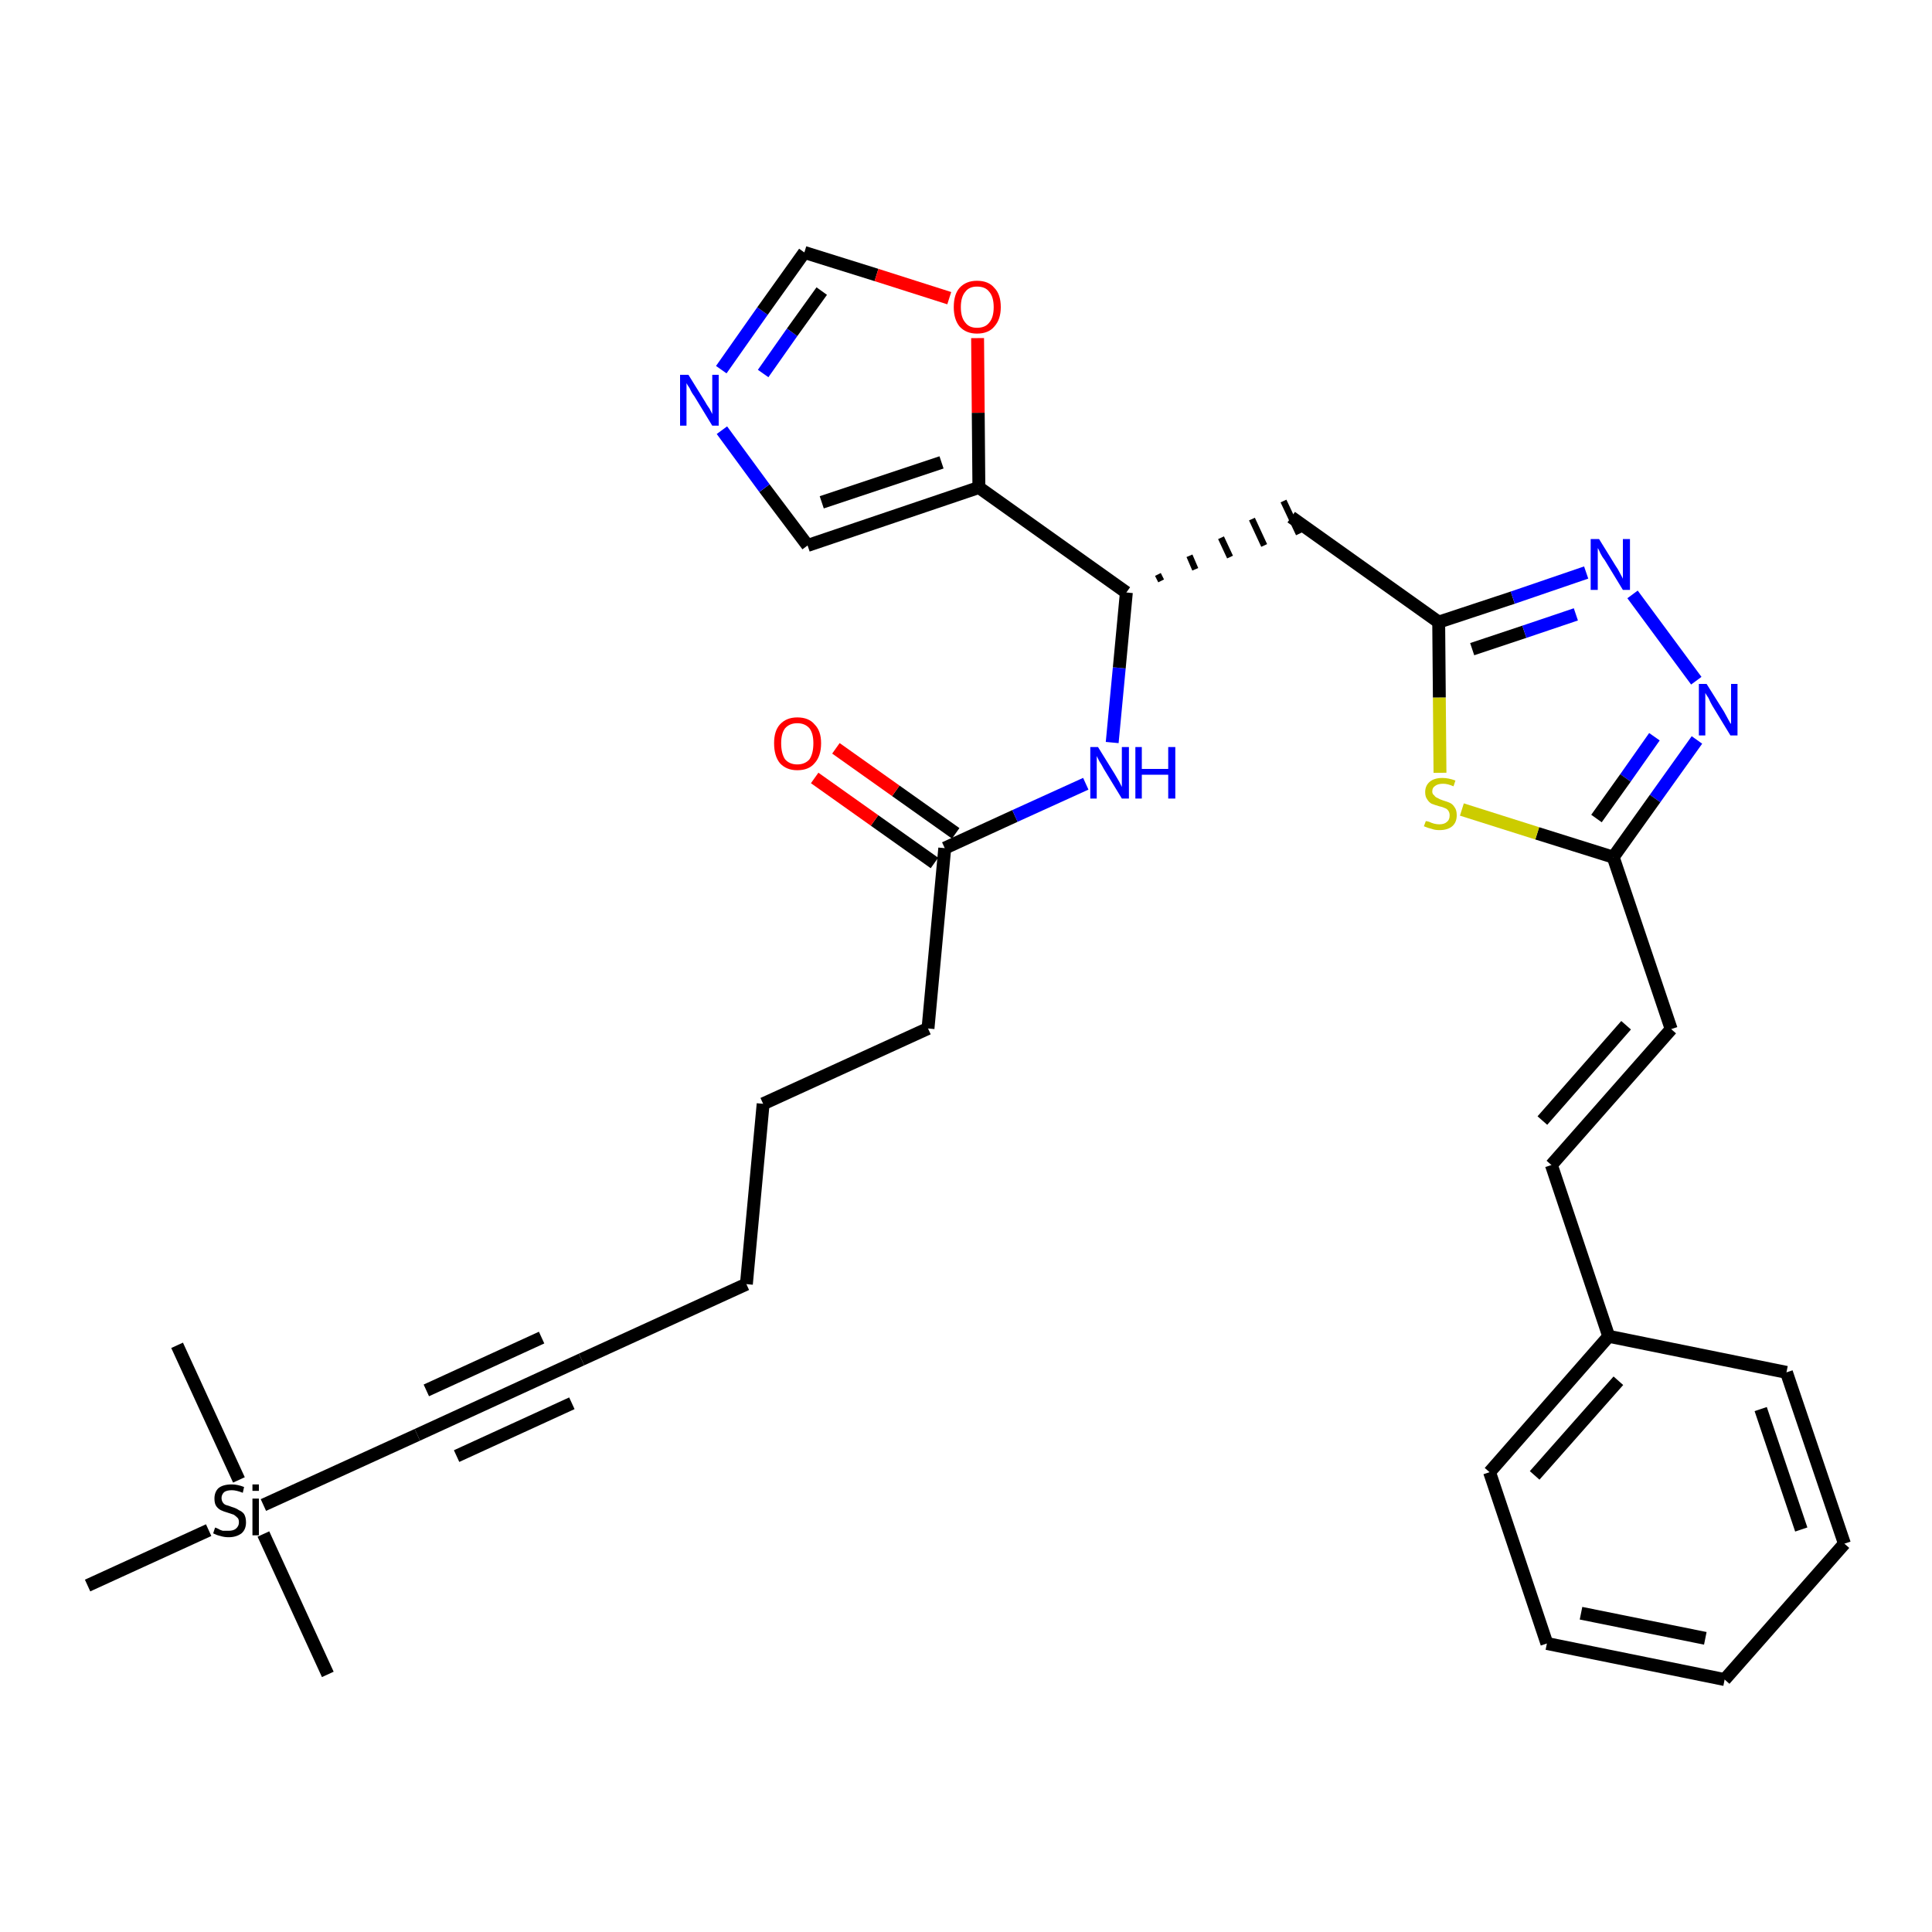<?xml version='1.0' encoding='iso-8859-1'?>
<svg version='1.1' baseProfile='full'
              xmlns='http://www.w3.org/2000/svg'
                      xmlns:rdkit='http://www.rdkit.org/xml'
                      xmlns:xlink='http://www.w3.org/1999/xlink'
                  xml:space='preserve'
width='300px' height='300px' viewBox='0 0 300 300'>
<!-- END OF HEADER -->
<path class='bond-0 atom-0 atom-1' d='M 50.9,260.0 L 40.9,238.2' style='fill:none;fill-rule:evenodd;stroke:#000000;stroke-width:2.0px;stroke-linecap:butt;stroke-linejoin:miter;stroke-opacity:1' />
<path class='bond-1 atom-1 atom-2' d='M 37.1,229.8 L 27.5,208.9' style='fill:none;fill-rule:evenodd;stroke:#000000;stroke-width:2.0px;stroke-linecap:butt;stroke-linejoin:miter;stroke-opacity:1' />
<path class='bond-2 atom-1 atom-3' d='M 32.4,237.6 L 13.6,246.2' style='fill:none;fill-rule:evenodd;stroke:#000000;stroke-width:2.0px;stroke-linecap:butt;stroke-linejoin:miter;stroke-opacity:1' />
<path class='bond-3 atom-1 atom-4' d='M 40.9,233.7 L 64.8,222.8' style='fill:none;fill-rule:evenodd;stroke:#000000;stroke-width:2.0px;stroke-linecap:butt;stroke-linejoin:miter;stroke-opacity:1' />
<path class='bond-4 atom-4 atom-5' d='M 64.8,222.8 L 90.3,211.1' style='fill:none;fill-rule:evenodd;stroke:#000000;stroke-width:2.0px;stroke-linecap:butt;stroke-linejoin:miter;stroke-opacity:1' />
<path class='bond-4 atom-4 atom-5' d='M 70.9,226.1 L 88.8,217.9' style='fill:none;fill-rule:evenodd;stroke:#000000;stroke-width:2.0px;stroke-linecap:butt;stroke-linejoin:miter;stroke-opacity:1' />
<path class='bond-4 atom-4 atom-5' d='M 66.2,215.9 L 84.1,207.7' style='fill:none;fill-rule:evenodd;stroke:#000000;stroke-width:2.0px;stroke-linecap:butt;stroke-linejoin:miter;stroke-opacity:1' />
<path class='bond-5 atom-5 atom-6' d='M 90.3,211.1 L 115.9,199.4' style='fill:none;fill-rule:evenodd;stroke:#000000;stroke-width:2.0px;stroke-linecap:butt;stroke-linejoin:miter;stroke-opacity:1' />
<path class='bond-6 atom-6 atom-7' d='M 115.9,199.4 L 118.5,171.4' style='fill:none;fill-rule:evenodd;stroke:#000000;stroke-width:2.0px;stroke-linecap:butt;stroke-linejoin:miter;stroke-opacity:1' />
<path class='bond-7 atom-7 atom-8' d='M 118.5,171.4 L 144.1,159.7' style='fill:none;fill-rule:evenodd;stroke:#000000;stroke-width:2.0px;stroke-linecap:butt;stroke-linejoin:miter;stroke-opacity:1' />
<path class='bond-8 atom-8 atom-9' d='M 144.1,159.7 L 146.7,131.7' style='fill:none;fill-rule:evenodd;stroke:#000000;stroke-width:2.0px;stroke-linecap:butt;stroke-linejoin:miter;stroke-opacity:1' />
<path class='bond-9 atom-9 atom-10' d='M 148.4,129.4 L 139.1,122.8' style='fill:none;fill-rule:evenodd;stroke:#000000;stroke-width:2.0px;stroke-linecap:butt;stroke-linejoin:miter;stroke-opacity:1' />
<path class='bond-9 atom-9 atom-10' d='M 139.1,122.8 L 129.8,116.2' style='fill:none;fill-rule:evenodd;stroke:#FF0000;stroke-width:2.0px;stroke-linecap:butt;stroke-linejoin:miter;stroke-opacity:1' />
<path class='bond-9 atom-9 atom-10' d='M 145.1,134.0 L 135.8,127.4' style='fill:none;fill-rule:evenodd;stroke:#000000;stroke-width:2.0px;stroke-linecap:butt;stroke-linejoin:miter;stroke-opacity:1' />
<path class='bond-9 atom-9 atom-10' d='M 135.8,127.4 L 126.5,120.8' style='fill:none;fill-rule:evenodd;stroke:#FF0000;stroke-width:2.0px;stroke-linecap:butt;stroke-linejoin:miter;stroke-opacity:1' />
<path class='bond-10 atom-9 atom-11' d='M 146.7,131.7 L 157.6,126.7' style='fill:none;fill-rule:evenodd;stroke:#000000;stroke-width:2.0px;stroke-linecap:butt;stroke-linejoin:miter;stroke-opacity:1' />
<path class='bond-10 atom-9 atom-11' d='M 157.6,126.7 L 168.6,121.7' style='fill:none;fill-rule:evenodd;stroke:#0000FF;stroke-width:2.0px;stroke-linecap:butt;stroke-linejoin:miter;stroke-opacity:1' />
<path class='bond-11 atom-11 atom-12' d='M 172.7,115.3 L 173.8,103.7' style='fill:none;fill-rule:evenodd;stroke:#0000FF;stroke-width:2.0px;stroke-linecap:butt;stroke-linejoin:miter;stroke-opacity:1' />
<path class='bond-11 atom-11 atom-12' d='M 173.8,103.7 L 174.9,92.0' style='fill:none;fill-rule:evenodd;stroke:#000000;stroke-width:2.0px;stroke-linecap:butt;stroke-linejoin:miter;stroke-opacity:1' />
<path class='bond-12 atom-12 atom-13' d='M 180.3,90.2 L 179.8,89.2' style='fill:none;fill-rule:evenodd;stroke:#000000;stroke-width:1.0px;stroke-linecap:butt;stroke-linejoin:miter;stroke-opacity:1' />
<path class='bond-12 atom-12 atom-13' d='M 185.6,88.4 L 184.7,86.3' style='fill:none;fill-rule:evenodd;stroke:#000000;stroke-width:1.0px;stroke-linecap:butt;stroke-linejoin:miter;stroke-opacity:1' />
<path class='bond-12 atom-12 atom-13' d='M 191.0,86.5 L 189.6,83.5' style='fill:none;fill-rule:evenodd;stroke:#000000;stroke-width:1.0px;stroke-linecap:butt;stroke-linejoin:miter;stroke-opacity:1' />
<path class='bond-12 atom-12 atom-13' d='M 196.3,84.7 L 194.4,80.6' style='fill:none;fill-rule:evenodd;stroke:#000000;stroke-width:1.0px;stroke-linecap:butt;stroke-linejoin:miter;stroke-opacity:1' />
<path class='bond-12 atom-12 atom-13' d='M 201.7,82.9 L 199.3,77.8' style='fill:none;fill-rule:evenodd;stroke:#000000;stroke-width:1.0px;stroke-linecap:butt;stroke-linejoin:miter;stroke-opacity:1' />
<path class='bond-26 atom-12 atom-27' d='M 174.9,92.0 L 152.0,75.7' style='fill:none;fill-rule:evenodd;stroke:#000000;stroke-width:2.0px;stroke-linecap:butt;stroke-linejoin:miter;stroke-opacity:1' />
<path class='bond-13 atom-13 atom-14' d='M 200.5,80.3 L 223.4,96.6' style='fill:none;fill-rule:evenodd;stroke:#000000;stroke-width:2.0px;stroke-linecap:butt;stroke-linejoin:miter;stroke-opacity:1' />
<path class='bond-14 atom-14 atom-15' d='M 223.4,96.6 L 234.9,92.8' style='fill:none;fill-rule:evenodd;stroke:#000000;stroke-width:2.0px;stroke-linecap:butt;stroke-linejoin:miter;stroke-opacity:1' />
<path class='bond-14 atom-14 atom-15' d='M 234.9,92.8 L 246.3,88.9' style='fill:none;fill-rule:evenodd;stroke:#0000FF;stroke-width:2.0px;stroke-linecap:butt;stroke-linejoin:miter;stroke-opacity:1' />
<path class='bond-14 atom-14 atom-15' d='M 228.6,100.8 L 236.7,98.1' style='fill:none;fill-rule:evenodd;stroke:#000000;stroke-width:2.0px;stroke-linecap:butt;stroke-linejoin:miter;stroke-opacity:1' />
<path class='bond-14 atom-14 atom-15' d='M 236.7,98.1 L 244.7,95.4' style='fill:none;fill-rule:evenodd;stroke:#0000FF;stroke-width:2.0px;stroke-linecap:butt;stroke-linejoin:miter;stroke-opacity:1' />
<path class='bond-31 atom-26 atom-14' d='M 223.6,120.0 L 223.5,108.3' style='fill:none;fill-rule:evenodd;stroke:#CCCC00;stroke-width:2.0px;stroke-linecap:butt;stroke-linejoin:miter;stroke-opacity:1' />
<path class='bond-31 atom-26 atom-14' d='M 223.5,108.3 L 223.4,96.6' style='fill:none;fill-rule:evenodd;stroke:#000000;stroke-width:2.0px;stroke-linecap:butt;stroke-linejoin:miter;stroke-opacity:1' />
<path class='bond-15 atom-15 atom-16' d='M 253.5,92.3 L 263.4,105.7' style='fill:none;fill-rule:evenodd;stroke:#0000FF;stroke-width:2.0px;stroke-linecap:butt;stroke-linejoin:miter;stroke-opacity:1' />
<path class='bond-16 atom-16 atom-17' d='M 263.5,114.9 L 257.0,124.0' style='fill:none;fill-rule:evenodd;stroke:#0000FF;stroke-width:2.0px;stroke-linecap:butt;stroke-linejoin:miter;stroke-opacity:1' />
<path class='bond-16 atom-16 atom-17' d='M 257.0,124.0 L 250.5,133.1' style='fill:none;fill-rule:evenodd;stroke:#000000;stroke-width:2.0px;stroke-linecap:butt;stroke-linejoin:miter;stroke-opacity:1' />
<path class='bond-16 atom-16 atom-17' d='M 256.9,114.4 L 252.4,120.8' style='fill:none;fill-rule:evenodd;stroke:#0000FF;stroke-width:2.0px;stroke-linecap:butt;stroke-linejoin:miter;stroke-opacity:1' />
<path class='bond-16 atom-16 atom-17' d='M 252.4,120.8 L 247.9,127.1' style='fill:none;fill-rule:evenodd;stroke:#000000;stroke-width:2.0px;stroke-linecap:butt;stroke-linejoin:miter;stroke-opacity:1' />
<path class='bond-17 atom-17 atom-18' d='M 250.5,133.1 L 259.5,159.8' style='fill:none;fill-rule:evenodd;stroke:#000000;stroke-width:2.0px;stroke-linecap:butt;stroke-linejoin:miter;stroke-opacity:1' />
<path class='bond-25 atom-17 atom-26' d='M 250.5,133.1 L 238.7,129.4' style='fill:none;fill-rule:evenodd;stroke:#000000;stroke-width:2.0px;stroke-linecap:butt;stroke-linejoin:miter;stroke-opacity:1' />
<path class='bond-25 atom-17 atom-26' d='M 238.7,129.4 L 227.0,125.7' style='fill:none;fill-rule:evenodd;stroke:#CCCC00;stroke-width:2.0px;stroke-linecap:butt;stroke-linejoin:miter;stroke-opacity:1' />
<path class='bond-18 atom-18 atom-19' d='M 259.5,159.8 L 240.9,180.9' style='fill:none;fill-rule:evenodd;stroke:#000000;stroke-width:2.0px;stroke-linecap:butt;stroke-linejoin:miter;stroke-opacity:1' />
<path class='bond-18 atom-18 atom-19' d='M 252.5,159.2 L 239.5,174.0' style='fill:none;fill-rule:evenodd;stroke:#000000;stroke-width:2.0px;stroke-linecap:butt;stroke-linejoin:miter;stroke-opacity:1' />
<path class='bond-19 atom-19 atom-20' d='M 240.9,180.9 L 249.8,207.5' style='fill:none;fill-rule:evenodd;stroke:#000000;stroke-width:2.0px;stroke-linecap:butt;stroke-linejoin:miter;stroke-opacity:1' />
<path class='bond-20 atom-20 atom-21' d='M 249.8,207.5 L 231.3,228.6' style='fill:none;fill-rule:evenodd;stroke:#000000;stroke-width:2.0px;stroke-linecap:butt;stroke-linejoin:miter;stroke-opacity:1' />
<path class='bond-20 atom-20 atom-21' d='M 251.3,214.4 L 238.3,229.1' style='fill:none;fill-rule:evenodd;stroke:#000000;stroke-width:2.0px;stroke-linecap:butt;stroke-linejoin:miter;stroke-opacity:1' />
<path class='bond-33 atom-25 atom-20' d='M 277.4,213.1 L 249.8,207.5' style='fill:none;fill-rule:evenodd;stroke:#000000;stroke-width:2.0px;stroke-linecap:butt;stroke-linejoin:miter;stroke-opacity:1' />
<path class='bond-21 atom-21 atom-22' d='M 231.3,228.6 L 240.2,255.2' style='fill:none;fill-rule:evenodd;stroke:#000000;stroke-width:2.0px;stroke-linecap:butt;stroke-linejoin:miter;stroke-opacity:1' />
<path class='bond-22 atom-22 atom-23' d='M 240.2,255.2 L 267.8,260.8' style='fill:none;fill-rule:evenodd;stroke:#000000;stroke-width:2.0px;stroke-linecap:butt;stroke-linejoin:miter;stroke-opacity:1' />
<path class='bond-22 atom-22 atom-23' d='M 245.5,250.5 L 264.8,254.4' style='fill:none;fill-rule:evenodd;stroke:#000000;stroke-width:2.0px;stroke-linecap:butt;stroke-linejoin:miter;stroke-opacity:1' />
<path class='bond-23 atom-23 atom-24' d='M 267.8,260.8 L 286.4,239.7' style='fill:none;fill-rule:evenodd;stroke:#000000;stroke-width:2.0px;stroke-linecap:butt;stroke-linejoin:miter;stroke-opacity:1' />
<path class='bond-24 atom-24 atom-25' d='M 286.4,239.7 L 277.4,213.1' style='fill:none;fill-rule:evenodd;stroke:#000000;stroke-width:2.0px;stroke-linecap:butt;stroke-linejoin:miter;stroke-opacity:1' />
<path class='bond-24 atom-24 atom-25' d='M 279.7,237.5 L 273.4,218.8' style='fill:none;fill-rule:evenodd;stroke:#000000;stroke-width:2.0px;stroke-linecap:butt;stroke-linejoin:miter;stroke-opacity:1' />
<path class='bond-27 atom-27 atom-28' d='M 152.0,75.7 L 125.4,84.7' style='fill:none;fill-rule:evenodd;stroke:#000000;stroke-width:2.0px;stroke-linecap:butt;stroke-linejoin:miter;stroke-opacity:1' />
<path class='bond-27 atom-27 atom-28' d='M 146.2,71.8 L 127.6,78.0' style='fill:none;fill-rule:evenodd;stroke:#000000;stroke-width:2.0px;stroke-linecap:butt;stroke-linejoin:miter;stroke-opacity:1' />
<path class='bond-32 atom-31 atom-27' d='M 151.8,52.5 L 151.9,64.1' style='fill:none;fill-rule:evenodd;stroke:#FF0000;stroke-width:2.0px;stroke-linecap:butt;stroke-linejoin:miter;stroke-opacity:1' />
<path class='bond-32 atom-31 atom-27' d='M 151.9,64.1 L 152.0,75.7' style='fill:none;fill-rule:evenodd;stroke:#000000;stroke-width:2.0px;stroke-linecap:butt;stroke-linejoin:miter;stroke-opacity:1' />
<path class='bond-28 atom-28 atom-29' d='M 125.4,84.7 L 118.7,75.8' style='fill:none;fill-rule:evenodd;stroke:#000000;stroke-width:2.0px;stroke-linecap:butt;stroke-linejoin:miter;stroke-opacity:1' />
<path class='bond-28 atom-28 atom-29' d='M 118.7,75.8 L 112.1,66.8' style='fill:none;fill-rule:evenodd;stroke:#0000FF;stroke-width:2.0px;stroke-linecap:butt;stroke-linejoin:miter;stroke-opacity:1' />
<path class='bond-29 atom-29 atom-30' d='M 112.0,57.4 L 118.4,48.3' style='fill:none;fill-rule:evenodd;stroke:#0000FF;stroke-width:2.0px;stroke-linecap:butt;stroke-linejoin:miter;stroke-opacity:1' />
<path class='bond-29 atom-29 atom-30' d='M 118.4,48.3 L 124.9,39.2' style='fill:none;fill-rule:evenodd;stroke:#000000;stroke-width:2.0px;stroke-linecap:butt;stroke-linejoin:miter;stroke-opacity:1' />
<path class='bond-29 atom-29 atom-30' d='M 118.5,58.0 L 123.0,51.6' style='fill:none;fill-rule:evenodd;stroke:#0000FF;stroke-width:2.0px;stroke-linecap:butt;stroke-linejoin:miter;stroke-opacity:1' />
<path class='bond-29 atom-29 atom-30' d='M 123.0,51.6 L 127.6,45.2' style='fill:none;fill-rule:evenodd;stroke:#000000;stroke-width:2.0px;stroke-linecap:butt;stroke-linejoin:miter;stroke-opacity:1' />
<path class='bond-30 atom-30 atom-31' d='M 124.9,39.2 L 136.1,42.7' style='fill:none;fill-rule:evenodd;stroke:#000000;stroke-width:2.0px;stroke-linecap:butt;stroke-linejoin:miter;stroke-opacity:1' />
<path class='bond-30 atom-30 atom-31' d='M 136.1,42.7 L 147.4,46.3' style='fill:none;fill-rule:evenodd;stroke:#FF0000;stroke-width:2.0px;stroke-linecap:butt;stroke-linejoin:miter;stroke-opacity:1' />
<path  class='atom-1' d='M 33.4 237.2
Q 33.5 237.2, 33.9 237.4
Q 34.2 237.6, 34.6 237.7
Q 35.0 237.7, 35.5 237.7
Q 36.2 237.7, 36.6 237.4
Q 37.1 237.0, 37.1 236.4
Q 37.1 235.9, 36.9 235.7
Q 36.6 235.4, 36.3 235.2
Q 36.0 235.1, 35.4 234.9
Q 34.7 234.7, 34.3 234.5
Q 33.9 234.3, 33.6 233.9
Q 33.3 233.5, 33.3 232.7
Q 33.3 231.7, 33.9 231.1
Q 34.6 230.5, 36.0 230.5
Q 36.9 230.5, 37.9 230.9
L 37.7 231.8
Q 36.7 231.4, 36.0 231.4
Q 35.2 231.4, 34.8 231.7
Q 34.4 232.1, 34.4 232.6
Q 34.4 233.0, 34.6 233.3
Q 34.8 233.6, 35.1 233.7
Q 35.5 233.8, 36.0 234.0
Q 36.7 234.2, 37.1 234.5
Q 37.6 234.7, 37.9 235.1
Q 38.2 235.6, 38.2 236.4
Q 38.2 237.5, 37.5 238.1
Q 36.7 238.7, 35.5 238.7
Q 34.8 238.7, 34.2 238.5
Q 33.7 238.4, 33.1 238.1
L 33.4 237.2
' fill='#000000'/>
<path  class='atom-1' d='M 39.2 230.5
L 40.2 230.5
L 40.2 231.5
L 39.2 231.5
L 39.2 230.5
M 39.2 232.7
L 40.2 232.7
L 40.2 238.4
L 39.2 238.4
L 39.2 232.7
' fill='#000000'/>
<path  class='atom-10' d='M 120.2 115.4
Q 120.2 113.5, 121.1 112.5
Q 122.1 111.4, 123.8 111.4
Q 125.6 111.4, 126.5 112.5
Q 127.5 113.5, 127.5 115.4
Q 127.5 117.4, 126.5 118.5
Q 125.6 119.6, 123.8 119.6
Q 122.1 119.6, 121.1 118.5
Q 120.2 117.4, 120.2 115.4
M 123.8 118.7
Q 125.0 118.7, 125.7 117.9
Q 126.3 117.0, 126.3 115.4
Q 126.3 113.9, 125.7 113.1
Q 125.0 112.3, 123.8 112.3
Q 122.6 112.3, 121.9 113.1
Q 121.3 113.9, 121.3 115.4
Q 121.3 117.0, 121.9 117.9
Q 122.6 118.7, 123.8 118.7
' fill='#FF0000'/>
<path  class='atom-11' d='M 170.5 116.0
L 173.1 120.2
Q 173.4 120.7, 173.8 121.4
Q 174.2 122.2, 174.2 122.2
L 174.2 116.0
L 175.3 116.0
L 175.3 124.0
L 174.2 124.0
L 171.4 119.4
Q 171.1 118.8, 170.7 118.2
Q 170.4 117.6, 170.3 117.4
L 170.3 124.0
L 169.3 124.0
L 169.3 116.0
L 170.5 116.0
' fill='#0000FF'/>
<path  class='atom-11' d='M 176.3 116.0
L 177.3 116.0
L 177.3 119.4
L 181.4 119.4
L 181.4 116.0
L 182.5 116.0
L 182.5 124.0
L 181.4 124.0
L 181.4 120.3
L 177.3 120.3
L 177.3 124.0
L 176.3 124.0
L 176.3 116.0
' fill='#0000FF'/>
<path  class='atom-15' d='M 248.3 83.7
L 250.9 87.9
Q 251.2 88.3, 251.6 89.1
Q 252.0 89.8, 252.0 89.9
L 252.0 83.7
L 253.1 83.7
L 253.1 91.6
L 252.0 91.6
L 249.2 87.0
Q 248.8 86.5, 248.5 85.9
Q 248.2 85.2, 248.1 85.1
L 248.1 91.6
L 247.0 91.6
L 247.0 83.7
L 248.3 83.7
' fill='#0000FF'/>
<path  class='atom-16' d='M 265.0 106.2
L 267.7 110.5
Q 267.9 110.9, 268.3 111.6
Q 268.7 112.4, 268.8 112.4
L 268.8 106.2
L 269.8 106.2
L 269.8 114.2
L 268.7 114.2
L 265.9 109.6
Q 265.6 109.1, 265.3 108.4
Q 264.9 107.8, 264.8 107.6
L 264.8 114.2
L 263.8 114.2
L 263.8 106.2
L 265.0 106.2
' fill='#0000FF'/>
<path  class='atom-26' d='M 221.4 127.5
Q 221.5 127.5, 221.9 127.6
Q 222.3 127.8, 222.7 127.9
Q 223.1 128.0, 223.5 128.0
Q 224.3 128.0, 224.7 127.6
Q 225.1 127.3, 225.1 126.6
Q 225.1 126.2, 224.9 125.9
Q 224.7 125.6, 224.4 125.5
Q 224.0 125.3, 223.5 125.2
Q 222.8 125.0, 222.3 124.8
Q 221.9 124.6, 221.6 124.1
Q 221.3 123.7, 221.3 123.0
Q 221.3 122.0, 222.0 121.4
Q 222.7 120.8, 224.0 120.8
Q 224.9 120.8, 226.0 121.2
L 225.7 122.1
Q 224.8 121.7, 224.1 121.7
Q 223.3 121.7, 222.9 122.0
Q 222.4 122.3, 222.4 122.9
Q 222.4 123.3, 222.7 123.5
Q 222.9 123.8, 223.2 123.9
Q 223.5 124.1, 224.1 124.3
Q 224.8 124.5, 225.2 124.7
Q 225.6 124.9, 225.9 125.4
Q 226.2 125.8, 226.2 126.6
Q 226.2 127.7, 225.5 128.3
Q 224.8 128.9, 223.5 128.9
Q 222.8 128.9, 222.3 128.7
Q 221.8 128.6, 221.1 128.3
L 221.4 127.5
' fill='#CCCC00'/>
<path  class='atom-29' d='M 106.9 58.2
L 109.5 62.4
Q 109.7 62.8, 110.2 63.5
Q 110.6 64.3, 110.6 64.3
L 110.6 58.2
L 111.6 58.2
L 111.6 66.1
L 110.6 66.1
L 107.8 61.5
Q 107.4 61.0, 107.1 60.3
Q 106.7 59.7, 106.6 59.5
L 106.6 66.1
L 105.6 66.1
L 105.6 58.2
L 106.9 58.2
' fill='#0000FF'/>
<path  class='atom-31' d='M 148.1 47.7
Q 148.1 45.7, 149.0 44.7
Q 150.0 43.6, 151.7 43.6
Q 153.5 43.6, 154.4 44.7
Q 155.4 45.7, 155.4 47.7
Q 155.4 49.6, 154.4 50.7
Q 153.5 51.8, 151.7 51.8
Q 150.0 51.8, 149.0 50.7
Q 148.1 49.6, 148.1 47.7
M 151.7 50.9
Q 153.0 50.9, 153.6 50.1
Q 154.3 49.3, 154.3 47.7
Q 154.3 46.1, 153.6 45.3
Q 153.0 44.5, 151.7 44.5
Q 150.5 44.5, 149.9 45.3
Q 149.2 46.1, 149.2 47.7
Q 149.2 49.3, 149.9 50.1
Q 150.5 50.9, 151.7 50.9
' fill='#FF0000'/>
</svg>
